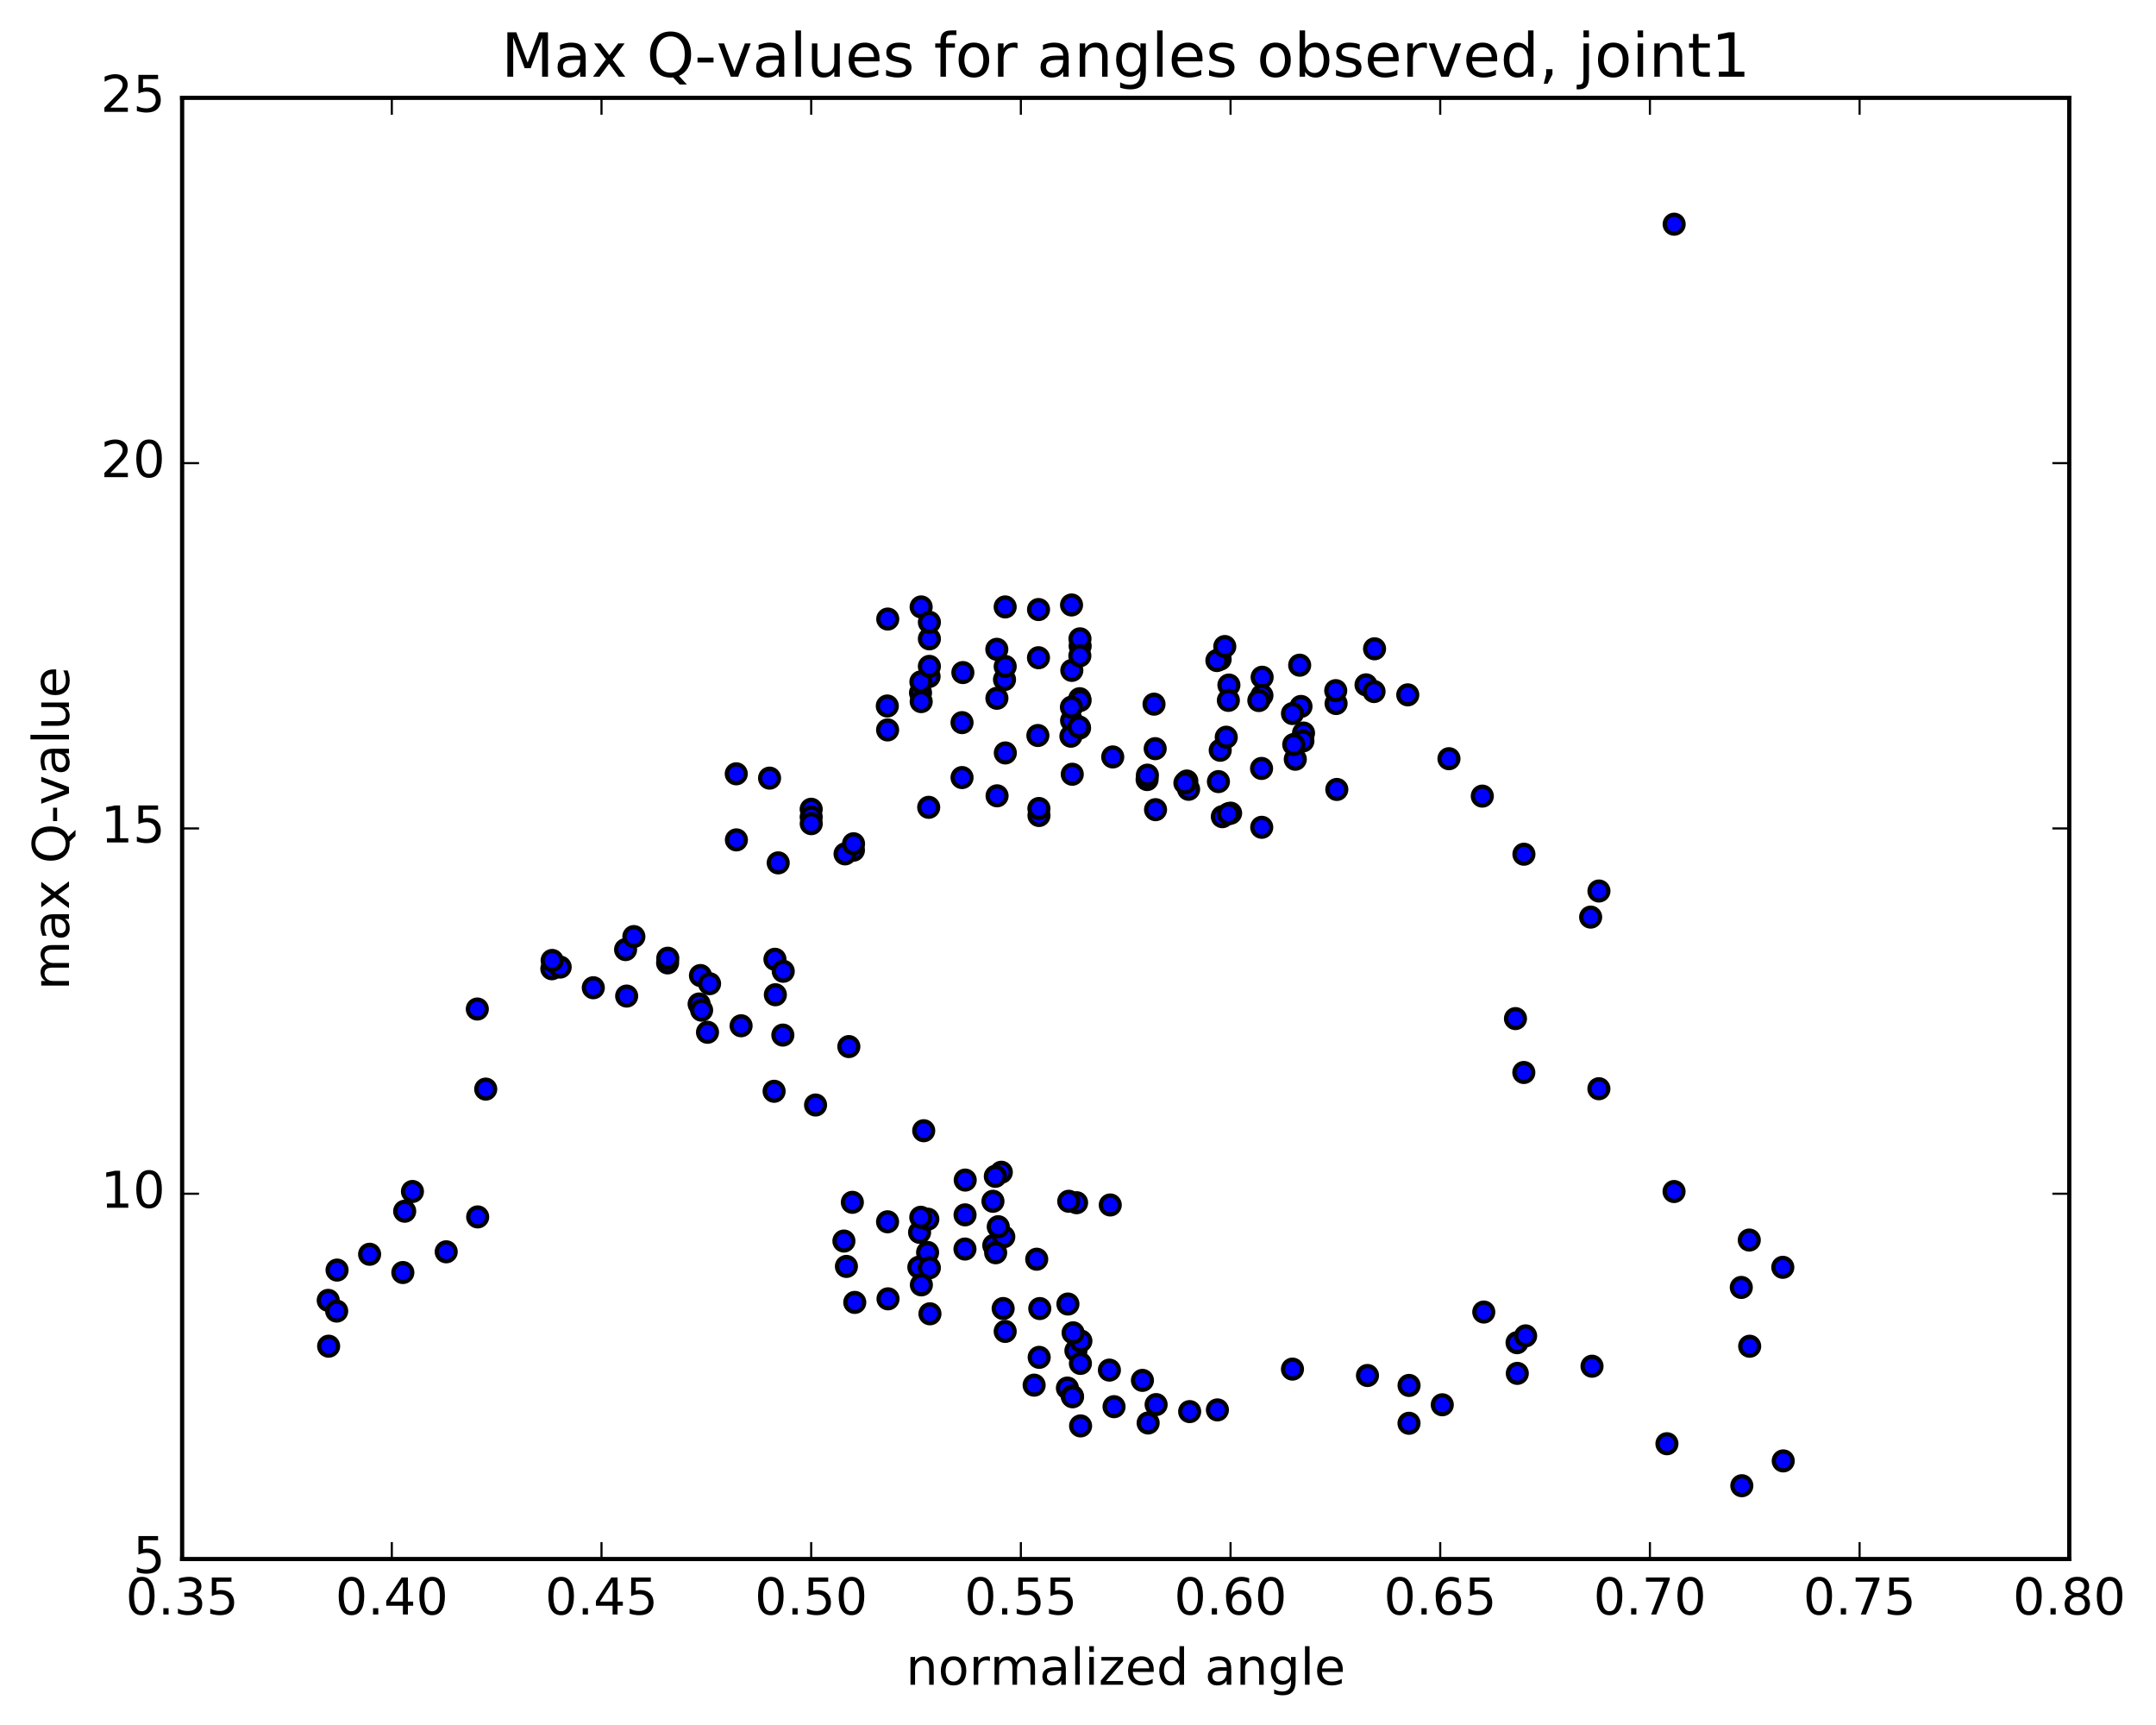 <?xml version="1.0" encoding="utf-8" standalone="no"?>
<!DOCTYPE svg PUBLIC "-//W3C//DTD SVG 1.1//EN"
  "http://www.w3.org/Graphics/SVG/1.1/DTD/svg11.dtd">
<!-- Created with matplotlib (http://matplotlib.org/) -->
<svg height="408pt" version="1.1" viewBox="0 0 510 408" width="510pt" xmlns="http://www.w3.org/2000/svg" xmlns:xlink="http://www.w3.org/1999/xlink">
 <defs>
  <style type="text/css">
*{stroke-linecap:butt;stroke-linejoin:round;stroke-miterlimit:100000;}
  </style>
 </defs>
 <g id="figure_1">
  <g id="patch_1">
   <path d="M 0 408.169 
L 510.043 408.169 
L 510.043 0 
L 0 0 
z
" style="fill:#ffffff;"/>
  </g>
  <g id="axes_1">
   <g id="patch_2">
    <path d="M 43.084 368.742 
L 489.484 368.742 
L 489.484 23.142 
L 43.084 23.142 
z
" style="fill:#ffffff;"/>
   </g>
   <g id="PathCollection_1">
    <defs>
     <path d="M 0 2.236 
C 0.593 2.236 1.162 2 1.581 1.581 
C 2 1.162 2.236 0.593 2.236 0 
C 2.236 -0.593 2 -1.162 1.581 -1.581 
C 1.162 -2 0.593 -2.236 0 -2.236 
C -0.593 -2.236 -1.162 -2 -1.581 -1.581 
C -2 -1.162 -2.236 -0.593 -2.236 0 
C -2.236 0.593 -2 1.162 -1.581 1.581 
C -1.162 2 -0.593 2.236 0 2.236 
z
" id="me1c84db8ce" style="stroke:#000000;"/>
    </defs>
    <g clip-path="url(#pab6e5da554)">
     <use style="fill:#0000ff;stroke:#000000;" x="396.021" xlink:href="#me1c84db8ce" y="53.029"/>
     <use style="fill:#0000ff;stroke:#000000;" x="191.886" xlink:href="#me1c84db8ce" y="191.406"/>
     <use style="fill:#0000ff;stroke:#000000;" x="191.888" xlink:href="#me1c84db8ce" y="193.239"/>
     <use style="fill:#0000ff;stroke:#000000;" x="191.899" xlink:href="#me1c84db8ce" y="194.814"/>
     <use style="fill:#0000ff;stroke:#000000;" x="182.041" xlink:href="#me1c84db8ce" y="184.043"/>
     <use style="fill:#0000ff;stroke:#000000;" x="174.16" xlink:href="#me1c84db8ce" y="183.022"/>
     <use style="fill:#0000ff;stroke:#000000;" x="174.195" xlink:href="#me1c84db8ce" y="198.653"/>
     <use style="fill:#0000ff;stroke:#000000;" x="184.085" xlink:href="#me1c84db8ce" y="204.086"/>
     <use style="fill:#0000ff;stroke:#000000;" x="201.878" xlink:href="#me1c84db8ce" y="201.091"/>
     <use style="fill:#0000ff;stroke:#000000;" x="199.896" xlink:href="#me1c84db8ce" y="201.962"/>
     <use style="fill:#0000ff;stroke:#000000;" x="201.902" xlink:href="#me1c84db8ce" y="199.567"/>
     <use style="fill:#0000ff;stroke:#000000;" x="219.684" xlink:href="#me1c84db8ce" y="190.948"/>
     <use style="fill:#0000ff;stroke:#000000;" x="227.571" xlink:href="#me1c84db8ce" y="183.91"/>
     <use style="fill:#0000ff;stroke:#000000;" x="227.569" xlink:href="#me1c84db8ce" y="170.916"/>
     <use style="fill:#0000ff;stroke:#000000;" x="217.746" xlink:href="#me1c84db8ce" y="163.865"/>
     <use style="fill:#0000ff;stroke:#000000;" x="209.889" xlink:href="#me1c84db8ce" y="166.984"/>
     <use style="fill:#0000ff;stroke:#000000;" x="219.771" xlink:href="#me1c84db8ce" y="160.01"/>
     <use style="fill:#0000ff;stroke:#000000;" x="217.838" xlink:href="#me1c84db8ce" y="161.271"/>
     <use style="fill:#0000ff;stroke:#000000;" x="209.963" xlink:href="#me1c84db8ce" y="172.643"/>
     <use style="fill:#0000ff;stroke:#000000;" x="219.845" xlink:href="#me1c84db8ce" y="157.613"/>
     <use style="fill:#0000ff;stroke:#000000;" x="227.766" xlink:href="#me1c84db8ce" y="159.075"/>
     <use style="fill:#0000ff;stroke:#000000;" x="217.908" xlink:href="#me1c84db8ce" y="165.942"/>
     <use style="fill:#0000ff;stroke:#000000;" x="219.845" xlink:href="#me1c84db8ce" y="151.096"/>
     <use style="fill:#0000ff;stroke:#000000;" x="217.896" xlink:href="#me1c84db8ce" y="143.551"/>
     <use style="fill:#0000ff;stroke:#000000;" x="209.997" xlink:href="#me1c84db8ce" y="146.419"/>
     <use style="fill:#0000ff;stroke:#000000;" x="219.849" xlink:href="#me1c84db8ce" y="147.185"/>
     <use style="fill:#0000ff;stroke:#000000;" x="237.616" xlink:href="#me1c84db8ce" y="160.734"/>
     <use style="fill:#0000ff;stroke:#000000;" x="255.402" xlink:href="#me1c84db8ce" y="165.258"/>
     <use style="fill:#0000ff;stroke:#000000;" x="253.484" xlink:href="#me1c84db8ce" y="170.444"/>
     <use style="fill:#0000ff;stroke:#000000;" x="255.491" xlink:href="#me1c84db8ce" y="165.681"/>
     <use style="fill:#0000ff;stroke:#000000;" x="273.258" xlink:href="#me1c84db8ce" y="177.075"/>
     <use style="fill:#0000ff;stroke:#000000;" x="281.163" xlink:href="#me1c84db8ce" y="186.684"/>
     <use style="fill:#0000ff;stroke:#000000;" x="271.345" xlink:href="#me1c84db8ce" y="184.382"/>
     <use style="fill:#0000ff;stroke:#000000;" x="273.342" xlink:href="#me1c84db8ce" y="191.505"/>
     <use style="fill:#0000ff;stroke:#000000;" x="291.099" xlink:href="#me1c84db8ce" y="192.325"/>
     <use style="fill:#0000ff;stroke:#000000;" x="289.144" xlink:href="#me1c84db8ce" y="193.161"/>
     <use style="fill:#0000ff;stroke:#000000;" x="271.418" xlink:href="#me1c84db8ce" y="183.341"/>
     <use style="fill:#0000ff;stroke:#000000;" x="253.644" xlink:href="#me1c84db8ce" y="183.127"/>
     <use style="fill:#0000ff;stroke:#000000;" x="245.769" xlink:href="#me1c84db8ce" y="192.883"/>
     <use style="fill:#0000ff;stroke:#000000;" x="245.755" xlink:href="#me1c84db8ce" y="191.225"/>
     <use style="fill:#0000ff;stroke:#000000;" x="235.856" xlink:href="#me1c84db8ce" y="188.229"/>
     <use style="fill:#0000ff;stroke:#000000;" x="237.808" xlink:href="#me1c84db8ce" y="178.088"/>
     <use style="fill:#0000ff;stroke:#000000;" x="235.815" xlink:href="#me1c84db8ce" y="165.159"/>
     <use style="fill:#0000ff;stroke:#000000;" x="237.777" xlink:href="#me1c84db8ce" y="157.631"/>
     <use style="fill:#0000ff;stroke:#000000;" x="235.795" xlink:href="#me1c84db8ce" y="153.575"/>
     <use style="fill:#0000ff;stroke:#000000;" x="237.772" xlink:href="#me1c84db8ce" y="143.55"/>
     <use style="fill:#0000ff;stroke:#000000;" x="245.665" xlink:href="#me1c84db8ce" y="144.17"/>
     <use style="fill:#0000ff;stroke:#000000;" x="245.653" xlink:href="#me1c84db8ce" y="155.567"/>
     <use style="fill:#0000ff;stroke:#000000;" x="255.509" xlink:href="#me1c84db8ce" y="152.799"/>
     <use style="fill:#0000ff;stroke:#000000;" x="253.536" xlink:href="#me1c84db8ce" y="158.562"/>
     <use style="fill:#0000ff;stroke:#000000;" x="255.467" xlink:href="#me1c84db8ce" y="151.095"/>
     <use style="fill:#0000ff;stroke:#000000;" x="253.472" xlink:href="#me1c84db8ce" y="143.086"/>
     <use style="fill:#0000ff;stroke:#000000;" x="255.438" xlink:href="#me1c84db8ce" y="155.108"/>
     <use style="fill:#0000ff;stroke:#000000;" x="253.447" xlink:href="#me1c84db8ce" y="167.264"/>
     <use style="fill:#0000ff;stroke:#000000;" x="245.508" xlink:href="#me1c84db8ce" y="173.961"/>
     <use style="fill:#0000ff;stroke:#000000;" x="255.369" xlink:href="#me1c84db8ce" y="172.191"/>
     <use style="fill:#0000ff;stroke:#000000;" x="263.216" xlink:href="#me1c84db8ce" y="179.033"/>
     <use style="fill:#0000ff;stroke:#000000;" x="253.319" xlink:href="#me1c84db8ce" y="174.13"/>
     <use style="fill:#0000ff;stroke:#000000;" x="255.256" xlink:href="#me1c84db8ce" y="171.935"/>
     <use style="fill:#0000ff;stroke:#000000;" x="272.983" xlink:href="#me1c84db8ce" y="166.551"/>
     <use style="fill:#0000ff;stroke:#000000;" x="290.698" xlink:href="#me1c84db8ce" y="162.03"/>
     <use style="fill:#0000ff;stroke:#000000;" x="298.56" xlink:href="#me1c84db8ce" y="160.178"/>
     <use style="fill:#0000ff;stroke:#000000;" x="298.509" xlink:href="#me1c84db8ce" y="164.494"/>
     <use style="fill:#0000ff;stroke:#000000;" x="288.625" xlink:href="#me1c84db8ce" y="155.916"/>
     <use style="fill:#0000ff;stroke:#000000;" x="290.57" xlink:href="#me1c84db8ce" y="165.653"/>
     <use style="fill:#0000ff;stroke:#000000;" x="308.348" xlink:href="#me1c84db8ce" y="173.383"/>
     <use style="fill:#0000ff;stroke:#000000;" x="316.223" xlink:href="#me1c84db8ce" y="186.723"/>
     <use style="fill:#0000ff;stroke:#000000;" x="306.399" xlink:href="#me1c84db8ce" y="179.575"/>
     <use style="fill:#0000ff;stroke:#000000;" x="288.643" xlink:href="#me1c84db8ce" y="177.453"/>
     <use style="fill:#0000ff;stroke:#000000;" x="280.74" xlink:href="#me1c84db8ce" y="184.731"/>
     <use style="fill:#0000ff;stroke:#000000;" x="290.579" xlink:href="#me1c84db8ce" y="192.481"/>
     <use style="fill:#0000ff;stroke:#000000;" x="298.465" xlink:href="#me1c84db8ce" y="195.673"/>
     <use style="fill:#0000ff;stroke:#000000;" x="298.421" xlink:href="#me1c84db8ce" y="181.752"/>
     <use style="fill:#0000ff;stroke:#000000;" x="308.199" xlink:href="#me1c84db8ce" y="175.254"/>
     <use style="fill:#0000ff;stroke:#000000;" x="316.047" xlink:href="#me1c84db8ce" y="166.398"/>
     <use style="fill:#0000ff;stroke:#000000;" x="315.967" xlink:href="#me1c84db8ce" y="163.352"/>
     <use style="fill:#0000ff;stroke:#000000;" x="306.037" xlink:href="#me1c84db8ce" y="176.093"/>
     <use style="fill:#0000ff;stroke:#000000;" x="288.22" xlink:href="#me1c84db8ce" y="184.863"/>
     <use style="fill:#0000ff;stroke:#000000;" x="280.284" xlink:href="#me1c84db8ce" y="185.187"/>
     <use style="fill:#0000ff;stroke:#000000;" x="290.069" xlink:href="#me1c84db8ce" y="174.365"/>
     <use style="fill:#0000ff;stroke:#000000;" x="307.751" xlink:href="#me1c84db8ce" y="167.088"/>
     <use style="fill:#0000ff;stroke:#000000;" x="305.737" xlink:href="#me1c84db8ce" y="168.769"/>
     <use style="fill:#0000ff;stroke:#000000;" x="297.777" xlink:href="#me1c84db8ce" y="165.693"/>
     <use style="fill:#0000ff;stroke:#000000;" x="287.854" xlink:href="#me1c84db8ce" y="156.231"/>
     <use style="fill:#0000ff;stroke:#000000;" x="289.724" xlink:href="#me1c84db8ce" y="152.917"/>
     <use style="fill:#0000ff;stroke:#000000;" x="307.436" xlink:href="#me1c84db8ce" y="157.33"/>
     <use style="fill:#0000ff;stroke:#000000;" x="325.149" xlink:href="#me1c84db8ce" y="153.453"/>
     <use style="fill:#0000ff;stroke:#000000;" x="333.008" xlink:href="#me1c84db8ce" y="164.347"/>
     <use style="fill:#0000ff;stroke:#000000;" x="323.133" xlink:href="#me1c84db8ce" y="161.98"/>
     <use style="fill:#0000ff;stroke:#000000;" x="325.03" xlink:href="#me1c84db8ce" y="163.564"/>
     <use style="fill:#0000ff;stroke:#000000;" x="342.75" xlink:href="#me1c84db8ce" y="179.45"/>
     <use style="fill:#0000ff;stroke:#000000;" x="350.636" xlink:href="#me1c84db8ce" y="188.299"/>
     <use style="fill:#0000ff;stroke:#000000;" x="360.481" xlink:href="#me1c84db8ce" y="202.043"/>
     <use style="fill:#0000ff;stroke:#000000;" x="378.23" xlink:href="#me1c84db8ce" y="210.741"/>
     <use style="fill:#0000ff;stroke:#000000;" x="376.266" xlink:href="#me1c84db8ce" y="216.918"/>
     <use style="fill:#0000ff;stroke:#000000;" x="358.483" xlink:href="#me1c84db8ce" y="240.92"/>
     <use style="fill:#0000ff;stroke:#000000;" x="360.458" xlink:href="#me1c84db8ce" y="253.666"/>
     <use style="fill:#0000ff;stroke:#000000;" x="378.218" xlink:href="#me1c84db8ce" y="257.506"/>
     <use style="fill:#0000ff;stroke:#000000;" x="395.995" xlink:href="#me1c84db8ce" y="281.822"/>
     <use style="fill:#0000ff;stroke:#000000;" x="413.79" xlink:href="#me1c84db8ce" y="293.299"/>
     <use style="fill:#0000ff;stroke:#000000;" x="421.72" xlink:href="#me1c84db8ce" y="299.747"/>
     <use style="fill:#0000ff;stroke:#000000;" x="411.901" xlink:href="#me1c84db8ce" y="304.504"/>
     <use style="fill:#0000ff;stroke:#000000;" x="413.884" xlink:href="#me1c84db8ce" y="318.415"/>
     <use style="fill:#0000ff;stroke:#000000;" x="421.821" xlink:href="#me1c84db8ce" y="345.536"/>
     <use style="fill:#0000ff;stroke:#000000;" x="412.028" xlink:href="#me1c84db8ce" y="351.404"/>
     <use style="fill:#0000ff;stroke:#000000;" x="394.313" xlink:href="#me1c84db8ce" y="341.473"/>
     <use style="fill:#0000ff;stroke:#000000;" x="376.592" xlink:href="#me1c84db8ce" y="323.14"/>
     <use style="fill:#0000ff;stroke:#000000;" x="358.856" xlink:href="#me1c84db8ce" y="317.572"/>
     <use style="fill:#0000ff;stroke:#000000;" x="350.985" xlink:href="#me1c84db8ce" y="310.328"/>
     <use style="fill:#0000ff;stroke:#000000;" x="360.884" xlink:href="#me1c84db8ce" y="315.961"/>
     <use style="fill:#0000ff;stroke:#000000;" x="358.915" xlink:href="#me1c84db8ce" y="324.833"/>
     <use style="fill:#0000ff;stroke:#000000;" x="341.17" xlink:href="#me1c84db8ce" y="332.26"/>
     <use style="fill:#0000ff;stroke:#000000;" x="333.3" xlink:href="#me1c84db8ce" y="336.636"/>
     <use style="fill:#0000ff;stroke:#000000;" x="333.31" xlink:href="#me1c84db8ce" y="327.685"/>
     <use style="fill:#0000ff;stroke:#000000;" x="323.474" xlink:href="#me1c84db8ce" y="325.334"/>
     <use style="fill:#0000ff;stroke:#000000;" x="305.732" xlink:href="#me1c84db8ce" y="323.824"/>
     <use style="fill:#0000ff;stroke:#000000;" x="287.979" xlink:href="#me1c84db8ce" y="333.473"/>
     <use style="fill:#0000ff;stroke:#000000;" x="270.24" xlink:href="#me1c84db8ce" y="326.488"/>
     <use style="fill:#0000ff;stroke:#000000;" x="252.497" xlink:href="#me1c84db8ce" y="328.305"/>
     <use style="fill:#0000ff;stroke:#000000;" x="244.626" xlink:href="#me1c84db8ce" y="327.619"/>
     <use style="fill:#0000ff;stroke:#000000;" x="254.507" xlink:href="#me1c84db8ce" y="319.467"/>
     <use style="fill:#0000ff;stroke:#000000;" x="262.427" xlink:href="#me1c84db8ce" y="324.059"/>
     <use style="fill:#0000ff;stroke:#000000;" x="252.616" xlink:href="#me1c84db8ce" y="308.43"/>
     <use style="fill:#0000ff;stroke:#000000;" x="234.882" xlink:href="#me1c84db8ce" y="284.131"/>
     <use style="fill:#0000ff;stroke:#000000;" x="236.861" xlink:href="#me1c84db8ce" y="277.259"/>
     <use style="fill:#0000ff;stroke:#000000;" x="254.667" xlink:href="#me1c84db8ce" y="284.467"/>
     <use style="fill:#0000ff;stroke:#000000;" x="262.63" xlink:href="#me1c84db8ce" y="285"/>
     <use style="fill:#0000ff;stroke:#000000;" x="252.81" xlink:href="#me1c84db8ce" y="284.124"/>
     <use style="fill:#0000ff;stroke:#000000;" x="235.08" xlink:href="#me1c84db8ce" y="294.548"/>
     <use style="fill:#0000ff;stroke:#000000;" x="217.354" xlink:href="#me1c84db8ce" y="299.726"/>
     <use style="fill:#0000ff;stroke:#000000;" x="199.626" xlink:href="#me1c84db8ce" y="293.536"/>
     <use style="fill:#0000ff;stroke:#000000;" x="201.624" xlink:href="#me1c84db8ce" y="284.374"/>
     <use style="fill:#0000ff;stroke:#000000;" x="219.422" xlink:href="#me1c84db8ce" y="296.233"/>
     <use style="fill:#0000ff;stroke:#000000;" x="217.527" xlink:href="#me1c84db8ce" y="291.479"/>
     <use style="fill:#0000ff;stroke:#000000;" x="219.479" xlink:href="#me1c84db8ce" y="288.362"/>
     <use style="fill:#0000ff;stroke:#000000;" x="237.294" xlink:href="#me1c84db8ce" y="309.495"/>
     <use style="fill:#0000ff;stroke:#000000;" x="245.236" xlink:href="#me1c84db8ce" y="297.831"/>
     <use style="fill:#0000ff;stroke:#000000;" x="235.441" xlink:href="#me1c84db8ce" y="278.225"/>
     <use style="fill:#0000ff;stroke:#000000;" x="237.446" xlink:href="#me1c84db8ce" y="292.526"/>
     <use style="fill:#0000ff;stroke:#000000;" x="235.521" xlink:href="#me1c84db8ce" y="296.301"/>
     <use style="fill:#0000ff;stroke:#000000;" x="217.81" xlink:href="#me1c84db8ce" y="287.911"/>
     <use style="fill:#0000ff;stroke:#000000;" x="209.952" xlink:href="#me1c84db8ce" y="288.98"/>
     <use style="fill:#0000ff;stroke:#000000;" x="219.84" xlink:href="#me1c84db8ce" y="299.863"/>
     <use style="fill:#0000ff;stroke:#000000;" x="217.949" xlink:href="#me1c84db8ce" y="303.898"/>
     <use style="fill:#0000ff;stroke:#000000;" x="210.06" xlink:href="#me1c84db8ce" y="307.202"/>
     <use style="fill:#0000ff;stroke:#000000;" x="200.219" xlink:href="#me1c84db8ce" y="299.535"/>
     <use style="fill:#0000ff;stroke:#000000;" x="202.193" xlink:href="#me1c84db8ce" y="308.047"/>
     <use style="fill:#0000ff;stroke:#000000;" x="219.979" xlink:href="#me1c84db8ce" y="310.743"/>
     <use style="fill:#0000ff;stroke:#000000;" x="237.776" xlink:href="#me1c84db8ce" y="314.908"/>
     <use style="fill:#0000ff;stroke:#000000;" x="255.569" xlink:href="#me1c84db8ce" y="322.476"/>
     <use style="fill:#0000ff;stroke:#000000;" x="253.634" xlink:href="#me1c84db8ce" y="330.189"/>
     <use style="fill:#0000ff;stroke:#000000;" x="255.612" xlink:href="#me1c84db8ce" y="337.258"/>
     <use style="fill:#0000ff;stroke:#000000;" x="263.527" xlink:href="#me1c84db8ce" y="332.709"/>
     <use style="fill:#0000ff;stroke:#000000;" x="253.714" xlink:href="#me1c84db8ce" y="330.368"/>
     <use style="fill:#0000ff;stroke:#000000;" x="245.819" xlink:href="#me1c84db8ce" y="321.039"/>
     <use style="fill:#0000ff;stroke:#000000;" x="255.681" xlink:href="#me1c84db8ce" y="317.181"/>
     <use style="fill:#0000ff;stroke:#000000;" x="273.478" xlink:href="#me1c84db8ce" y="332.215"/>
     <use style="fill:#0000ff;stroke:#000000;" x="281.413" xlink:href="#me1c84db8ce" y="333.872"/>
     <use style="fill:#0000ff;stroke:#000000;" x="271.591" xlink:href="#me1c84db8ce" y="336.565"/>
     <use style="fill:#0000ff;stroke:#000000;" x="253.839" xlink:href="#me1c84db8ce" y="315.244"/>
     <use style="fill:#0000ff;stroke:#000000;" x="245.958" xlink:href="#me1c84db8ce" y="309.503"/>
     <use style="fill:#0000ff;stroke:#000000;" x="236.136" xlink:href="#me1c84db8ce" y="290.146"/>
     <use style="fill:#0000ff;stroke:#000000;" x="228.262" xlink:href="#me1c84db8ce" y="295.425"/>
     <use style="fill:#0000ff;stroke:#000000;" x="228.281" xlink:href="#me1c84db8ce" y="287.339"/>
     <use style="fill:#0000ff;stroke:#000000;" x="228.319" xlink:href="#me1c84db8ce" y="279.113"/>
     <use style="fill:#0000ff;stroke:#000000;" x="218.502" xlink:href="#me1c84db8ce" y="267.441"/>
     <use style="fill:#0000ff;stroke:#000000;" x="200.793" xlink:href="#me1c84db8ce" y="247.539"/>
     <use style="fill:#0000ff;stroke:#000000;" x="192.92" xlink:href="#me1c84db8ce" y="261.359"/>
     <use style="fill:#0000ff;stroke:#000000;" x="183.115" xlink:href="#me1c84db8ce" y="258.11"/>
     <use style="fill:#0000ff;stroke:#000000;" x="165.378" xlink:href="#me1c84db8ce" y="237.467"/>
     <use style="fill:#0000ff;stroke:#000000;" x="167.358" xlink:href="#me1c84db8ce" y="244.157"/>
     <use style="fill:#0000ff;stroke:#000000;" x="175.306" xlink:href="#me1c84db8ce" y="242.616"/>
     <use style="fill:#0000ff;stroke:#000000;" x="185.182" xlink:href="#me1c84db8ce" y="244.818"/>
     <use style="fill:#0000ff;stroke:#000000;" x="183.312" xlink:href="#me1c84db8ce" y="226.892"/>
     <use style="fill:#0000ff;stroke:#000000;" x="185.275" xlink:href="#me1c84db8ce" y="229.725"/>
     <use style="fill:#0000ff;stroke:#000000;" x="183.408" xlink:href="#me1c84db8ce" y="235.28"/>
     <use style="fill:#0000ff;stroke:#000000;" x="165.692" xlink:href="#me1c84db8ce" y="230.734"/>
     <use style="fill:#0000ff;stroke:#000000;" x="147.981" xlink:href="#me1c84db8ce" y="224.6"/>
     <use style="fill:#0000ff;stroke:#000000;" x="149.942" xlink:href="#me1c84db8ce" y="221.522"/>
     <use style="fill:#0000ff;stroke:#000000;" x="157.922" xlink:href="#me1c84db8ce" y="227.746"/>
     <use style="fill:#0000ff;stroke:#000000;" x="157.965" xlink:href="#me1c84db8ce" y="226.641"/>
     <use style="fill:#0000ff;stroke:#000000;" x="167.847" xlink:href="#me1c84db8ce" y="232.662"/>
     <use style="fill:#0000ff;stroke:#000000;" x="165.965" xlink:href="#me1c84db8ce" y="238.93"/>
     <use style="fill:#0000ff;stroke:#000000;" x="148.234" xlink:href="#me1c84db8ce" y="235.592"/>
     <use style="fill:#0000ff;stroke:#000000;" x="140.344" xlink:href="#me1c84db8ce" y="233.62"/>
     <use style="fill:#0000ff;stroke:#000000;" x="130.541" xlink:href="#me1c84db8ce" y="229.131"/>
     <use style="fill:#0000ff;stroke:#000000;" x="132.506" xlink:href="#me1c84db8ce" y="228.732"/>
     <use style="fill:#0000ff;stroke:#000000;" x="130.61" xlink:href="#me1c84db8ce" y="227.164"/>
     <use style="fill:#0000ff;stroke:#000000;" x="112.908" xlink:href="#me1c84db8ce" y="238.657"/>
     <use style="fill:#0000ff;stroke:#000000;" x="114.896" xlink:href="#me1c84db8ce" y="257.598"/>
     <use style="fill:#0000ff;stroke:#000000;" x="112.994" xlink:href="#me1c84db8ce" y="287.828"/>
     <use style="fill:#0000ff;stroke:#000000;" x="95.293" xlink:href="#me1c84db8ce" y="300.979"/>
     <use style="fill:#0000ff;stroke:#000000;" x="87.433" xlink:href="#me1c84db8ce" y="296.658"/>
     <use style="fill:#0000ff;stroke:#000000;" x="77.643" xlink:href="#me1c84db8ce" y="307.566"/>
     <use style="fill:#0000ff;stroke:#000000;" x="79.642" xlink:href="#me1c84db8ce" y="310.1"/>
     <use style="fill:#0000ff;stroke:#000000;" x="77.738" xlink:href="#me1c84db8ce" y="318.404"/>
     <use style="fill:#0000ff;stroke:#000000;" x="79.731" xlink:href="#me1c84db8ce" y="300.401"/>
     <use style="fill:#0000ff;stroke:#000000;" x="97.565" xlink:href="#me1c84db8ce" y="281.812"/>
     <use style="fill:#0000ff;stroke:#000000;" x="105.55" xlink:href="#me1c84db8ce" y="296.079"/>
     <use style="fill:#0000ff;stroke:#000000;" x="95.728" xlink:href="#me1c84db8ce" y="286.479"/>
    </g>
   </g>
   <g id="patch_3">
    <path d="M 489.484 368.742 
L 489.484 23.142 
" style="fill:none;stroke:#000000;stroke-linecap:square;stroke-linejoin:miter;"/>
   </g>
   <g id="patch_4">
    <path d="M 43.084 368.742 
L 43.084 23.142 
" style="fill:none;stroke:#000000;stroke-linecap:square;stroke-linejoin:miter;"/>
   </g>
   <g id="patch_5">
    <path d="M 43.084 368.742 
L 489.484 368.742 
" style="fill:none;stroke:#000000;stroke-linecap:square;stroke-linejoin:miter;"/>
   </g>
   <g id="patch_6">
    <path d="M 43.084 23.142 
L 489.484 23.142 
" style="fill:none;stroke:#000000;stroke-linecap:square;stroke-linejoin:miter;"/>
   </g>
   <g id="matplotlib.axis_1">
    <g id="xtick_1">
     <g id="line2d_1">
      <defs>
       <path d="M 0 0 
L 0 -4 
" id="m3c815d2ffa" style="stroke:#000000;stroke-width:0.5;"/>
      </defs>
      <g>
       <use style="stroke:#000000;stroke-width:0.5;" x="43.084" xlink:href="#m3c815d2ffa" y="368.742"/>
      </g>
     </g>
     <g id="line2d_2">
      <defs>
       <path d="M 0 0 
L 0 4 
" id="m703b64a54d" style="stroke:#000000;stroke-width:0.5;"/>
      </defs>
      <g>
       <use style="stroke:#000000;stroke-width:0.5;" x="43.084" xlink:href="#m703b64a54d" y="23.142"/>
      </g>
     </g>
     <g id="text_1">
      <!-- 0.35 -->
      <defs>
       <path d="M 10.797 72.906 
L 49.516 72.906 
L 49.516 64.594 
L 19.828 64.594 
L 19.828 46.734 
Q 21.969 47.469 24.109 47.828 
Q 26.266 48.188 28.422 48.188 
Q 40.625 48.188 47.75 41.5 
Q 54.891 34.812 54.891 23.391 
Q 54.891 11.625 47.562 5.094 
Q 40.234 -1.422 26.906 -1.422 
Q 22.312 -1.422 17.547 -0.641 
Q 12.797 0.141 7.719 1.703 
L 7.719 11.625 
Q 12.109 9.234 16.797 8.062 
Q 21.484 6.891 26.703 6.891 
Q 35.156 6.891 40.078 11.328 
Q 45.016 15.766 45.016 23.391 
Q 45.016 31 40.078 35.438 
Q 35.156 39.891 26.703 39.891 
Q 22.75 39.891 18.812 39.016 
Q 14.891 38.141 10.797 36.281 
z
" id="BitstreamVeraSans-Roman-35"/>
       <path d="M 10.688 12.406 
L 21 12.406 
L 21 0 
L 10.688 0 
z
" id="BitstreamVeraSans-Roman-2e"/>
       <path d="M 31.781 66.406 
Q 24.172 66.406 20.328 58.906 
Q 16.5 51.422 16.5 36.375 
Q 16.5 21.391 20.328 13.891 
Q 24.172 6.391 31.781 6.391 
Q 39.453 6.391 43.281 13.891 
Q 47.125 21.391 47.125 36.375 
Q 47.125 51.422 43.281 58.906 
Q 39.453 66.406 31.781 66.406 
M 31.781 74.219 
Q 44.047 74.219 50.516 64.516 
Q 56.984 54.828 56.984 36.375 
Q 56.984 17.969 50.516 8.266 
Q 44.047 -1.422 31.781 -1.422 
Q 19.531 -1.422 13.062 8.266 
Q 6.594 17.969 6.594 36.375 
Q 6.594 54.828 13.062 64.516 
Q 19.531 74.219 31.781 74.219 
" id="BitstreamVeraSans-Roman-30"/>
       <path d="M 40.578 39.312 
Q 47.656 37.797 51.625 33 
Q 55.609 28.219 55.609 21.188 
Q 55.609 10.406 48.188 4.484 
Q 40.766 -1.422 27.094 -1.422 
Q 22.516 -1.422 17.656 -0.516 
Q 12.797 0.391 7.625 2.203 
L 7.625 11.719 
Q 11.719 9.328 16.594 8.109 
Q 21.484 6.891 26.812 6.891 
Q 36.078 6.891 40.938 10.547 
Q 45.797 14.203 45.797 21.188 
Q 45.797 27.641 41.281 31.266 
Q 36.766 34.906 28.719 34.906 
L 20.219 34.906 
L 20.219 43.016 
L 29.109 43.016 
Q 36.375 43.016 40.234 45.922 
Q 44.094 48.828 44.094 54.297 
Q 44.094 59.906 40.109 62.906 
Q 36.141 65.922 28.719 65.922 
Q 24.656 65.922 20.016 65.031 
Q 15.375 64.156 9.812 62.312 
L 9.812 71.094 
Q 15.438 72.656 20.344 73.438 
Q 25.25 74.219 29.594 74.219 
Q 40.828 74.219 47.359 69.109 
Q 53.906 64.016 53.906 55.328 
Q 53.906 49.266 50.438 45.094 
Q 46.969 40.922 40.578 39.312 
" id="BitstreamVeraSans-Roman-33"/>
      </defs>
      <g transform="translate(29.724 381.86)scale(0.12 -0.12)">
       <use xlink:href="#BitstreamVeraSans-Roman-30"/>
       <use x="63.623" xlink:href="#BitstreamVeraSans-Roman-2e"/>
       <use x="95.41" xlink:href="#BitstreamVeraSans-Roman-33"/>
       <use x="159.033" xlink:href="#BitstreamVeraSans-Roman-35"/>
      </g>
     </g>
    </g>
    <g id="xtick_2">
     <g id="line2d_3">
      <g>
       <use style="stroke:#000000;stroke-width:0.5;" x="92.684" xlink:href="#m3c815d2ffa" y="368.742"/>
      </g>
     </g>
     <g id="line2d_4">
      <g>
       <use style="stroke:#000000;stroke-width:0.5;" x="92.684" xlink:href="#m703b64a54d" y="23.142"/>
      </g>
     </g>
     <g id="text_2">
      <!-- 0.40 -->
      <defs>
       <path d="M 37.797 64.312 
L 12.891 25.391 
L 37.797 25.391 
z
M 35.203 72.906 
L 47.609 72.906 
L 47.609 25.391 
L 58.016 25.391 
L 58.016 17.188 
L 47.609 17.188 
L 47.609 0 
L 37.797 0 
L 37.797 17.188 
L 4.891 17.188 
L 4.891 26.703 
z
" id="BitstreamVeraSans-Roman-34"/>
      </defs>
      <g transform="translate(79.324 381.86)scale(0.12 -0.12)">
       <use xlink:href="#BitstreamVeraSans-Roman-30"/>
       <use x="63.623" xlink:href="#BitstreamVeraSans-Roman-2e"/>
       <use x="95.41" xlink:href="#BitstreamVeraSans-Roman-34"/>
       <use x="159.033" xlink:href="#BitstreamVeraSans-Roman-30"/>
      </g>
     </g>
    </g>
    <g id="xtick_3">
     <g id="line2d_5">
      <g>
       <use style="stroke:#000000;stroke-width:0.5;" x="142.284" xlink:href="#m3c815d2ffa" y="368.742"/>
      </g>
     </g>
     <g id="line2d_6">
      <g>
       <use style="stroke:#000000;stroke-width:0.5;" x="142.284" xlink:href="#m703b64a54d" y="23.142"/>
      </g>
     </g>
     <g id="text_3">
      <!-- 0.45 -->
      <g transform="translate(128.924 381.86)scale(0.12 -0.12)">
       <use xlink:href="#BitstreamVeraSans-Roman-30"/>
       <use x="63.623" xlink:href="#BitstreamVeraSans-Roman-2e"/>
       <use x="95.41" xlink:href="#BitstreamVeraSans-Roman-34"/>
       <use x="159.033" xlink:href="#BitstreamVeraSans-Roman-35"/>
      </g>
     </g>
    </g>
    <g id="xtick_4">
     <g id="line2d_7">
      <g>
       <use style="stroke:#000000;stroke-width:0.5;" x="191.884" xlink:href="#m3c815d2ffa" y="368.742"/>
      </g>
     </g>
     <g id="line2d_8">
      <g>
       <use style="stroke:#000000;stroke-width:0.5;" x="191.884" xlink:href="#m703b64a54d" y="23.142"/>
      </g>
     </g>
     <g id="text_4">
      <!-- 0.50 -->
      <g transform="translate(178.524 381.86)scale(0.12 -0.12)">
       <use xlink:href="#BitstreamVeraSans-Roman-30"/>
       <use x="63.623" xlink:href="#BitstreamVeraSans-Roman-2e"/>
       <use x="95.41" xlink:href="#BitstreamVeraSans-Roman-35"/>
       <use x="159.033" xlink:href="#BitstreamVeraSans-Roman-30"/>
      </g>
     </g>
    </g>
    <g id="xtick_5">
     <g id="line2d_9">
      <g>
       <use style="stroke:#000000;stroke-width:0.5;" x="241.484" xlink:href="#m3c815d2ffa" y="368.742"/>
      </g>
     </g>
     <g id="line2d_10">
      <g>
       <use style="stroke:#000000;stroke-width:0.5;" x="241.484" xlink:href="#m703b64a54d" y="23.142"/>
      </g>
     </g>
     <g id="text_5">
      <!-- 0.55 -->
      <g transform="translate(228.124 381.86)scale(0.12 -0.12)">
       <use xlink:href="#BitstreamVeraSans-Roman-30"/>
       <use x="63.623" xlink:href="#BitstreamVeraSans-Roman-2e"/>
       <use x="95.41" xlink:href="#BitstreamVeraSans-Roman-35"/>
       <use x="159.033" xlink:href="#BitstreamVeraSans-Roman-35"/>
      </g>
     </g>
    </g>
    <g id="xtick_6">
     <g id="line2d_11">
      <g>
       <use style="stroke:#000000;stroke-width:0.5;" x="291.084" xlink:href="#m3c815d2ffa" y="368.742"/>
      </g>
     </g>
     <g id="line2d_12">
      <g>
       <use style="stroke:#000000;stroke-width:0.5;" x="291.084" xlink:href="#m703b64a54d" y="23.142"/>
      </g>
     </g>
     <g id="text_6">
      <!-- 0.60 -->
      <defs>
       <path d="M 33.016 40.375 
Q 26.375 40.375 22.484 35.828 
Q 18.609 31.297 18.609 23.391 
Q 18.609 15.531 22.484 10.953 
Q 26.375 6.391 33.016 6.391 
Q 39.656 6.391 43.531 10.953 
Q 47.406 15.531 47.406 23.391 
Q 47.406 31.297 43.531 35.828 
Q 39.656 40.375 33.016 40.375 
M 52.594 71.297 
L 52.594 62.312 
Q 48.875 64.062 45.094 64.984 
Q 41.312 65.922 37.594 65.922 
Q 27.828 65.922 22.672 59.328 
Q 17.531 52.734 16.797 39.406 
Q 19.672 43.656 24.016 45.922 
Q 28.375 48.188 33.594 48.188 
Q 44.578 48.188 50.953 41.516 
Q 57.328 34.859 57.328 23.391 
Q 57.328 12.156 50.688 5.359 
Q 44.047 -1.422 33.016 -1.422 
Q 20.359 -1.422 13.672 8.266 
Q 6.984 17.969 6.984 36.375 
Q 6.984 53.656 15.188 63.938 
Q 23.391 74.219 37.203 74.219 
Q 40.922 74.219 44.703 73.484 
Q 48.484 72.75 52.594 71.297 
" id="BitstreamVeraSans-Roman-36"/>
      </defs>
      <g transform="translate(277.724 381.86)scale(0.12 -0.12)">
       <use xlink:href="#BitstreamVeraSans-Roman-30"/>
       <use x="63.623" xlink:href="#BitstreamVeraSans-Roman-2e"/>
       <use x="95.41" xlink:href="#BitstreamVeraSans-Roman-36"/>
       <use x="159.033" xlink:href="#BitstreamVeraSans-Roman-30"/>
      </g>
     </g>
    </g>
    <g id="xtick_7">
     <g id="line2d_13">
      <g>
       <use style="stroke:#000000;stroke-width:0.5;" x="340.684" xlink:href="#m3c815d2ffa" y="368.742"/>
      </g>
     </g>
     <g id="line2d_14">
      <g>
       <use style="stroke:#000000;stroke-width:0.5;" x="340.684" xlink:href="#m703b64a54d" y="23.142"/>
      </g>
     </g>
     <g id="text_7">
      <!-- 0.65 -->
      <g transform="translate(327.324 381.86)scale(0.12 -0.12)">
       <use xlink:href="#BitstreamVeraSans-Roman-30"/>
       <use x="63.623" xlink:href="#BitstreamVeraSans-Roman-2e"/>
       <use x="95.41" xlink:href="#BitstreamVeraSans-Roman-36"/>
       <use x="159.033" xlink:href="#BitstreamVeraSans-Roman-35"/>
      </g>
     </g>
    </g>
    <g id="xtick_8">
     <g id="line2d_15">
      <g>
       <use style="stroke:#000000;stroke-width:0.5;" x="390.284" xlink:href="#m3c815d2ffa" y="368.742"/>
      </g>
     </g>
     <g id="line2d_16">
      <g>
       <use style="stroke:#000000;stroke-width:0.5;" x="390.284" xlink:href="#m703b64a54d" y="23.142"/>
      </g>
     </g>
     <g id="text_8">
      <!-- 0.70 -->
      <defs>
       <path d="M 8.203 72.906 
L 55.078 72.906 
L 55.078 68.703 
L 28.609 0 
L 18.312 0 
L 43.219 64.594 
L 8.203 64.594 
z
" id="BitstreamVeraSans-Roman-37"/>
      </defs>
      <g transform="translate(376.924 381.86)scale(0.12 -0.12)">
       <use xlink:href="#BitstreamVeraSans-Roman-30"/>
       <use x="63.623" xlink:href="#BitstreamVeraSans-Roman-2e"/>
       <use x="95.41" xlink:href="#BitstreamVeraSans-Roman-37"/>
       <use x="159.033" xlink:href="#BitstreamVeraSans-Roman-30"/>
      </g>
     </g>
    </g>
    <g id="xtick_9">
     <g id="line2d_17">
      <g>
       <use style="stroke:#000000;stroke-width:0.5;" x="439.884" xlink:href="#m3c815d2ffa" y="368.742"/>
      </g>
     </g>
     <g id="line2d_18">
      <g>
       <use style="stroke:#000000;stroke-width:0.5;" x="439.884" xlink:href="#m703b64a54d" y="23.142"/>
      </g>
     </g>
     <g id="text_9">
      <!-- 0.75 -->
      <g transform="translate(426.524 381.86)scale(0.12 -0.12)">
       <use xlink:href="#BitstreamVeraSans-Roman-30"/>
       <use x="63.623" xlink:href="#BitstreamVeraSans-Roman-2e"/>
       <use x="95.41" xlink:href="#BitstreamVeraSans-Roman-37"/>
       <use x="159.033" xlink:href="#BitstreamVeraSans-Roman-35"/>
      </g>
     </g>
    </g>
    <g id="xtick_10">
     <g id="line2d_19">
      <g>
       <use style="stroke:#000000;stroke-width:0.5;" x="489.484" xlink:href="#m3c815d2ffa" y="368.742"/>
      </g>
     </g>
     <g id="line2d_20">
      <g>
       <use style="stroke:#000000;stroke-width:0.5;" x="489.484" xlink:href="#m703b64a54d" y="23.142"/>
      </g>
     </g>
     <g id="text_10">
      <!-- 0.80 -->
      <defs>
       <path d="M 31.781 34.625 
Q 24.75 34.625 20.719 30.859 
Q 16.703 27.094 16.703 20.516 
Q 16.703 13.922 20.719 10.156 
Q 24.75 6.391 31.781 6.391 
Q 38.812 6.391 42.859 10.172 
Q 46.922 13.969 46.922 20.516 
Q 46.922 27.094 42.891 30.859 
Q 38.875 34.625 31.781 34.625 
M 21.922 38.812 
Q 15.578 40.375 12.031 44.719 
Q 8.5 49.078 8.5 55.328 
Q 8.5 64.062 14.719 69.141 
Q 20.953 74.219 31.781 74.219 
Q 42.672 74.219 48.875 69.141 
Q 55.078 64.062 55.078 55.328 
Q 55.078 49.078 51.531 44.719 
Q 48 40.375 41.703 38.812 
Q 48.828 37.156 52.797 32.312 
Q 56.781 27.484 56.781 20.516 
Q 56.781 9.906 50.312 4.234 
Q 43.844 -1.422 31.781 -1.422 
Q 19.734 -1.422 13.25 4.234 
Q 6.781 9.906 6.781 20.516 
Q 6.781 27.484 10.781 32.312 
Q 14.797 37.156 21.922 38.812 
M 18.312 54.391 
Q 18.312 48.734 21.844 45.562 
Q 25.391 42.391 31.781 42.391 
Q 38.141 42.391 41.719 45.562 
Q 45.312 48.734 45.312 54.391 
Q 45.312 60.062 41.719 63.234 
Q 38.141 66.406 31.781 66.406 
Q 25.391 66.406 21.844 63.234 
Q 18.312 60.062 18.312 54.391 
" id="BitstreamVeraSans-Roman-38"/>
      </defs>
      <g transform="translate(476.124 381.86)scale(0.12 -0.12)">
       <use xlink:href="#BitstreamVeraSans-Roman-30"/>
       <use x="63.623" xlink:href="#BitstreamVeraSans-Roman-2e"/>
       <use x="95.41" xlink:href="#BitstreamVeraSans-Roman-38"/>
       <use x="159.033" xlink:href="#BitstreamVeraSans-Roman-30"/>
      </g>
     </g>
    </g>
    <g id="text_11">
     <!-- normalized angle -->
     <defs>
      <path d="M 45.406 46.391 
L 45.406 75.984 
L 54.391 75.984 
L 54.391 0 
L 45.406 0 
L 45.406 8.203 
Q 42.578 3.328 38.25 0.953 
Q 33.938 -1.422 27.875 -1.422 
Q 17.969 -1.422 11.734 6.484 
Q 5.516 14.406 5.516 27.297 
Q 5.516 40.188 11.734 48.094 
Q 17.969 56 27.875 56 
Q 33.938 56 38.25 53.625 
Q 42.578 51.266 45.406 46.391 
M 14.797 27.297 
Q 14.797 17.391 18.875 11.75 
Q 22.953 6.109 30.078 6.109 
Q 37.203 6.109 41.297 11.75 
Q 45.406 17.391 45.406 27.297 
Q 45.406 37.203 41.297 42.844 
Q 37.203 48.484 30.078 48.484 
Q 22.953 48.484 18.875 42.844 
Q 14.797 37.203 14.797 27.297 
" id="BitstreamVeraSans-Roman-64"/>
      <path id="BitstreamVeraSans-Roman-20"/>
      <path d="M 52 44.188 
Q 55.375 50.25 60.062 53.125 
Q 64.75 56 71.094 56 
Q 79.641 56 84.281 50.016 
Q 88.922 44.047 88.922 33.016 
L 88.922 0 
L 79.891 0 
L 79.891 32.719 
Q 79.891 40.578 77.094 44.375 
Q 74.312 48.188 68.609 48.188 
Q 61.625 48.188 57.562 43.547 
Q 53.516 38.922 53.516 30.906 
L 53.516 0 
L 44.484 0 
L 44.484 32.719 
Q 44.484 40.625 41.703 44.406 
Q 38.922 48.188 33.109 48.188 
Q 26.219 48.188 22.156 43.531 
Q 18.109 38.875 18.109 30.906 
L 18.109 0 
L 9.078 0 
L 9.078 54.688 
L 18.109 54.688 
L 18.109 46.188 
Q 21.188 51.219 25.484 53.609 
Q 29.781 56 35.688 56 
Q 41.656 56 45.828 52.969 
Q 50 49.953 52 44.188 
" id="BitstreamVeraSans-Roman-6d"/>
      <path d="M 56.203 29.594 
L 56.203 25.203 
L 14.891 25.203 
Q 15.484 15.922 20.484 11.062 
Q 25.484 6.203 34.422 6.203 
Q 39.594 6.203 44.453 7.469 
Q 49.312 8.734 54.109 11.281 
L 54.109 2.781 
Q 49.266 0.734 44.188 -0.344 
Q 39.109 -1.422 33.891 -1.422 
Q 20.797 -1.422 13.156 6.188 
Q 5.516 13.812 5.516 26.812 
Q 5.516 40.234 12.766 48.109 
Q 20.016 56 32.328 56 
Q 43.359 56 49.781 48.891 
Q 56.203 41.797 56.203 29.594 
M 47.219 32.234 
Q 47.125 39.594 43.094 43.984 
Q 39.062 48.391 32.422 48.391 
Q 24.906 48.391 20.391 44.141 
Q 15.875 39.891 15.188 32.172 
z
" id="BitstreamVeraSans-Roman-65"/>
      <path d="M 5.516 54.688 
L 48.188 54.688 
L 48.188 46.484 
L 14.406 7.172 
L 48.188 7.172 
L 48.188 0 
L 4.297 0 
L 4.297 8.203 
L 38.094 47.516 
L 5.516 47.516 
z
" id="BitstreamVeraSans-Roman-7a"/>
      <path d="M 45.406 27.984 
Q 45.406 37.75 41.375 43.109 
Q 37.359 48.484 30.078 48.484 
Q 22.859 48.484 18.828 43.109 
Q 14.797 37.75 14.797 27.984 
Q 14.797 18.266 18.828 12.891 
Q 22.859 7.516 30.078 7.516 
Q 37.359 7.516 41.375 12.891 
Q 45.406 18.266 45.406 27.984 
M 54.391 6.781 
Q 54.391 -7.172 48.188 -13.984 
Q 42 -20.797 29.203 -20.797 
Q 24.469 -20.797 20.266 -20.094 
Q 16.062 -19.391 12.109 -17.922 
L 12.109 -9.188 
Q 16.062 -11.328 19.922 -12.344 
Q 23.781 -13.375 27.781 -13.375 
Q 36.625 -13.375 41.016 -8.766 
Q 45.406 -4.156 45.406 5.172 
L 45.406 9.625 
Q 42.625 4.781 38.281 2.391 
Q 33.938 0 27.875 0 
Q 17.828 0 11.672 7.656 
Q 5.516 15.328 5.516 27.984 
Q 5.516 40.672 11.672 48.328 
Q 17.828 56 27.875 56 
Q 33.938 56 38.281 53.609 
Q 42.625 51.219 45.406 46.391 
L 45.406 54.688 
L 54.391 54.688 
z
" id="BitstreamVeraSans-Roman-67"/>
      <path d="M 34.281 27.484 
Q 23.391 27.484 19.188 25 
Q 14.984 22.516 14.984 16.5 
Q 14.984 11.719 18.141 8.906 
Q 21.297 6.109 26.703 6.109 
Q 34.188 6.109 38.703 11.406 
Q 43.219 16.703 43.219 25.484 
L 43.219 27.484 
z
M 52.203 31.203 
L 52.203 0 
L 43.219 0 
L 43.219 8.297 
Q 40.141 3.328 35.547 0.953 
Q 30.953 -1.422 24.312 -1.422 
Q 15.922 -1.422 10.953 3.297 
Q 6 8.016 6 15.922 
Q 6 25.141 12.172 29.828 
Q 18.359 34.516 30.609 34.516 
L 43.219 34.516 
L 43.219 35.406 
Q 43.219 41.609 39.141 45 
Q 35.062 48.391 27.688 48.391 
Q 23 48.391 18.547 47.266 
Q 14.109 46.141 10.016 43.891 
L 10.016 52.203 
Q 14.938 54.109 19.578 55.047 
Q 24.219 56 28.609 56 
Q 40.484 56 46.344 49.844 
Q 52.203 43.703 52.203 31.203 
" id="BitstreamVeraSans-Roman-61"/>
      <path d="M 54.891 33.016 
L 54.891 0 
L 45.906 0 
L 45.906 32.719 
Q 45.906 40.484 42.875 44.328 
Q 39.844 48.188 33.797 48.188 
Q 26.516 48.188 22.312 43.547 
Q 18.109 38.922 18.109 30.906 
L 18.109 0 
L 9.078 0 
L 9.078 54.688 
L 18.109 54.688 
L 18.109 46.188 
Q 21.344 51.125 25.703 53.562 
Q 30.078 56 35.797 56 
Q 45.219 56 50.047 50.172 
Q 54.891 44.344 54.891 33.016 
" id="BitstreamVeraSans-Roman-6e"/>
      <path d="M 30.609 48.391 
Q 23.391 48.391 19.188 42.75 
Q 14.984 37.109 14.984 27.297 
Q 14.984 17.484 19.156 11.844 
Q 23.344 6.203 30.609 6.203 
Q 37.797 6.203 41.984 11.859 
Q 46.188 17.531 46.188 27.297 
Q 46.188 37.016 41.984 42.703 
Q 37.797 48.391 30.609 48.391 
M 30.609 56 
Q 42.328 56 49.016 48.375 
Q 55.719 40.766 55.719 27.297 
Q 55.719 13.875 49.016 6.219 
Q 42.328 -1.422 30.609 -1.422 
Q 18.844 -1.422 12.172 6.219 
Q 5.516 13.875 5.516 27.297 
Q 5.516 40.766 12.172 48.375 
Q 18.844 56 30.609 56 
" id="BitstreamVeraSans-Roman-6f"/>
      <path d="M 9.422 75.984 
L 18.406 75.984 
L 18.406 0 
L 9.422 0 
z
" id="BitstreamVeraSans-Roman-6c"/>
      <path d="M 9.422 54.688 
L 18.406 54.688 
L 18.406 0 
L 9.422 0 
z
M 9.422 75.984 
L 18.406 75.984 
L 18.406 64.594 
L 9.422 64.594 
z
" id="BitstreamVeraSans-Roman-69"/>
      <path d="M 41.109 46.297 
Q 39.594 47.172 37.812 47.578 
Q 36.031 48 33.891 48 
Q 26.266 48 22.188 43.047 
Q 18.109 38.094 18.109 28.812 
L 18.109 0 
L 9.078 0 
L 9.078 54.688 
L 18.109 54.688 
L 18.109 46.188 
Q 20.953 51.172 25.484 53.578 
Q 30.031 56 36.531 56 
Q 37.453 56 38.578 55.875 
Q 39.703 55.766 41.062 55.516 
z
" id="BitstreamVeraSans-Roman-72"/>
     </defs>
     <g transform="translate(214.285 398.474)scale(0.12 -0.12)">
      <use xlink:href="#BitstreamVeraSans-Roman-6e"/>
      <use x="63.379" xlink:href="#BitstreamVeraSans-Roman-6f"/>
      <use x="124.561" xlink:href="#BitstreamVeraSans-Roman-72"/>
      <use x="165.658" xlink:href="#BitstreamVeraSans-Roman-6d"/>
      <use x="263.07" xlink:href="#BitstreamVeraSans-Roman-61"/>
      <use x="324.35" xlink:href="#BitstreamVeraSans-Roman-6c"/>
      <use x="352.133" xlink:href="#BitstreamVeraSans-Roman-69"/>
      <use x="379.916" xlink:href="#BitstreamVeraSans-Roman-7a"/>
      <use x="432.406" xlink:href="#BitstreamVeraSans-Roman-65"/>
      <use x="493.93" xlink:href="#BitstreamVeraSans-Roman-64"/>
      <use x="557.406" xlink:href="#BitstreamVeraSans-Roman-20"/>
      <use x="589.193" xlink:href="#BitstreamVeraSans-Roman-61"/>
      <use x="650.473" xlink:href="#BitstreamVeraSans-Roman-6e"/>
      <use x="713.852" xlink:href="#BitstreamVeraSans-Roman-67"/>
      <use x="777.328" xlink:href="#BitstreamVeraSans-Roman-6c"/>
      <use x="805.111" xlink:href="#BitstreamVeraSans-Roman-65"/>
     </g>
    </g>
   </g>
   <g id="matplotlib.axis_2">
    <g id="ytick_1">
     <g id="line2d_21">
      <defs>
       <path d="M 0 0 
L 4 0 
" id="m223d6c13bb" style="stroke:#000000;stroke-width:0.5;"/>
      </defs>
      <g>
       <use style="stroke:#000000;stroke-width:0.5;" x="43.084" xlink:href="#m223d6c13bb" y="368.742"/>
      </g>
     </g>
     <g id="line2d_22">
      <defs>
       <path d="M 0 0 
L -4 0 
" id="m77a365bc74" style="stroke:#000000;stroke-width:0.5;"/>
      </defs>
      <g>
       <use style="stroke:#000000;stroke-width:0.5;" x="489.484" xlink:href="#m77a365bc74" y="368.742"/>
      </g>
     </g>
     <g id="text_12">
      <!-- 5 -->
      <g transform="translate(31.449 372.053)scale(0.12 -0.12)">
       <use xlink:href="#BitstreamVeraSans-Roman-35"/>
      </g>
     </g>
    </g>
    <g id="ytick_2">
     <g id="line2d_23">
      <g>
       <use style="stroke:#000000;stroke-width:0.5;" x="43.084" xlink:href="#m223d6c13bb" y="282.342"/>
      </g>
     </g>
     <g id="line2d_24">
      <g>
       <use style="stroke:#000000;stroke-width:0.5;" x="489.484" xlink:href="#m77a365bc74" y="282.342"/>
      </g>
     </g>
     <g id="text_13">
      <!-- 10 -->
      <defs>
       <path d="M 12.406 8.297 
L 28.516 8.297 
L 28.516 63.922 
L 10.984 60.406 
L 10.984 69.391 
L 28.422 72.906 
L 38.281 72.906 
L 38.281 8.297 
L 54.391 8.297 
L 54.391 0 
L 12.406 0 
z
" id="BitstreamVeraSans-Roman-31"/>
      </defs>
      <g transform="translate(23.814 285.653)scale(0.12 -0.12)">
       <use xlink:href="#BitstreamVeraSans-Roman-31"/>
       <use x="63.623" xlink:href="#BitstreamVeraSans-Roman-30"/>
      </g>
     </g>
    </g>
    <g id="ytick_3">
     <g id="line2d_25">
      <g>
       <use style="stroke:#000000;stroke-width:0.5;" x="43.084" xlink:href="#m223d6c13bb" y="195.942"/>
      </g>
     </g>
     <g id="line2d_26">
      <g>
       <use style="stroke:#000000;stroke-width:0.5;" x="489.484" xlink:href="#m77a365bc74" y="195.942"/>
      </g>
     </g>
     <g id="text_14">
      <!-- 15 -->
      <g transform="translate(23.814 199.253)scale(0.12 -0.12)">
       <use xlink:href="#BitstreamVeraSans-Roman-31"/>
       <use x="63.623" xlink:href="#BitstreamVeraSans-Roman-35"/>
      </g>
     </g>
    </g>
    <g id="ytick_4">
     <g id="line2d_27">
      <g>
       <use style="stroke:#000000;stroke-width:0.5;" x="43.084" xlink:href="#m223d6c13bb" y="109.542"/>
      </g>
     </g>
     <g id="line2d_28">
      <g>
       <use style="stroke:#000000;stroke-width:0.5;" x="489.484" xlink:href="#m77a365bc74" y="109.542"/>
      </g>
     </g>
     <g id="text_15">
      <!-- 20 -->
      <defs>
       <path d="M 19.188 8.297 
L 53.609 8.297 
L 53.609 0 
L 7.328 0 
L 7.328 8.297 
Q 12.938 14.109 22.625 23.891 
Q 32.328 33.688 34.812 36.531 
Q 39.547 41.844 41.422 45.531 
Q 43.312 49.219 43.312 52.781 
Q 43.312 58.594 39.234 62.25 
Q 35.156 65.922 28.609 65.922 
Q 23.969 65.922 18.812 64.312 
Q 13.672 62.703 7.812 59.422 
L 7.812 69.391 
Q 13.766 71.781 18.938 73 
Q 24.125 74.219 28.422 74.219 
Q 39.75 74.219 46.484 68.547 
Q 53.219 62.891 53.219 53.422 
Q 53.219 48.922 51.531 44.891 
Q 49.859 40.875 45.406 35.406 
Q 44.188 33.984 37.641 27.219 
Q 31.109 20.453 19.188 8.297 
" id="BitstreamVeraSans-Roman-32"/>
      </defs>
      <g transform="translate(23.814 112.853)scale(0.12 -0.12)">
       <use xlink:href="#BitstreamVeraSans-Roman-32"/>
       <use x="63.623" xlink:href="#BitstreamVeraSans-Roman-30"/>
      </g>
     </g>
    </g>
    <g id="ytick_5">
     <g id="line2d_29">
      <g>
       <use style="stroke:#000000;stroke-width:0.5;" x="43.084" xlink:href="#m223d6c13bb" y="23.142"/>
      </g>
     </g>
     <g id="line2d_30">
      <g>
       <use style="stroke:#000000;stroke-width:0.5;" x="489.484" xlink:href="#m77a365bc74" y="23.142"/>
      </g>
     </g>
     <g id="text_16">
      <!-- 25 -->
      <g transform="translate(23.814 26.453)scale(0.12 -0.12)">
       <use xlink:href="#BitstreamVeraSans-Roman-32"/>
       <use x="63.623" xlink:href="#BitstreamVeraSans-Roman-35"/>
      </g>
     </g>
    </g>
    <g id="text_17">
     <!-- max Q-value -->
     <defs>
      <path d="M 2.984 54.688 
L 12.5 54.688 
L 29.594 8.797 
L 46.688 54.688 
L 56.203 54.688 
L 35.688 0 
L 23.484 0 
z
" id="BitstreamVeraSans-Roman-76"/>
      <path d="M 4.891 31.391 
L 31.203 31.391 
L 31.203 23.391 
L 4.891 23.391 
z
" id="BitstreamVeraSans-Roman-2d"/>
      <path d="M 39.406 66.219 
Q 28.656 66.219 22.328 58.203 
Q 16.016 50.203 16.016 36.375 
Q 16.016 22.609 22.328 14.594 
Q 28.656 6.594 39.406 6.594 
Q 50.141 6.594 56.422 14.594 
Q 62.703 22.609 62.703 36.375 
Q 62.703 50.203 56.422 58.203 
Q 50.141 66.219 39.406 66.219 
M 53.219 1.312 
L 66.219 -12.891 
L 54.297 -12.891 
L 43.5 -1.219 
Q 41.891 -1.312 41.031 -1.359 
Q 40.188 -1.422 39.406 -1.422 
Q 24.031 -1.422 14.812 8.859 
Q 5.609 19.141 5.609 36.375 
Q 5.609 53.656 14.812 63.938 
Q 24.031 74.219 39.406 74.219 
Q 54.734 74.219 63.906 63.938 
Q 73.094 53.656 73.094 36.375 
Q 73.094 23.688 67.984 14.641 
Q 62.891 5.609 53.219 1.312 
" id="BitstreamVeraSans-Roman-51"/>
      <path d="M 8.5 21.578 
L 8.5 54.688 
L 17.484 54.688 
L 17.484 21.922 
Q 17.484 14.156 20.5 10.266 
Q 23.531 6.391 29.594 6.391 
Q 36.859 6.391 41.078 11.031 
Q 45.312 15.672 45.312 23.688 
L 45.312 54.688 
L 54.297 54.688 
L 54.297 0 
L 45.312 0 
L 45.312 8.406 
Q 42.047 3.422 37.719 1 
Q 33.406 -1.422 27.688 -1.422 
Q 18.266 -1.422 13.375 4.438 
Q 8.5 10.297 8.5 21.578 
" id="BitstreamVeraSans-Roman-75"/>
      <path d="M 54.891 54.688 
L 35.109 28.078 
L 55.906 0 
L 45.312 0 
L 29.391 21.484 
L 13.484 0 
L 2.875 0 
L 24.125 28.609 
L 4.688 54.688 
L 15.281 54.688 
L 29.781 35.203 
L 44.281 54.688 
z
" id="BitstreamVeraSans-Roman-78"/>
     </defs>
     <g transform="translate(16.318 234.198)rotate(-90.0)scale(0.12 -0.12)">
      <use xlink:href="#BitstreamVeraSans-Roman-6d"/>
      <use x="97.412" xlink:href="#BitstreamVeraSans-Roman-61"/>
      <use x="158.691" xlink:href="#BitstreamVeraSans-Roman-78"/>
      <use x="217.871" xlink:href="#BitstreamVeraSans-Roman-20"/>
      <use x="249.658" xlink:href="#BitstreamVeraSans-Roman-51"/>
      <use x="328.4" xlink:href="#BitstreamVeraSans-Roman-2d"/>
      <use x="364.453" xlink:href="#BitstreamVeraSans-Roman-76"/>
      <use x="423.633" xlink:href="#BitstreamVeraSans-Roman-61"/>
      <use x="484.912" xlink:href="#BitstreamVeraSans-Roman-6c"/>
      <use x="512.695" xlink:href="#BitstreamVeraSans-Roman-75"/>
      <use x="576.074" xlink:href="#BitstreamVeraSans-Roman-65"/>
     </g>
    </g>
   </g>
   <g id="text_18">
    <!-- Max Q-values for angles observed, joint1 -->
    <defs>
     <path d="M 9.812 72.906 
L 24.516 72.906 
L 43.109 23.297 
L 61.812 72.906 
L 76.516 72.906 
L 76.516 0 
L 66.891 0 
L 66.891 64.016 
L 48.094 14.016 
L 38.188 14.016 
L 19.391 64.016 
L 19.391 0 
L 9.812 0 
z
" id="BitstreamVeraSans-Roman-4d"/>
     <path d="M 48.688 27.297 
Q 48.688 37.203 44.609 42.844 
Q 40.531 48.484 33.406 48.484 
Q 26.266 48.484 22.188 42.844 
Q 18.109 37.203 18.109 27.297 
Q 18.109 17.391 22.188 11.75 
Q 26.266 6.109 33.406 6.109 
Q 40.531 6.109 44.609 11.75 
Q 48.688 17.391 48.688 27.297 
M 18.109 46.391 
Q 20.953 51.266 25.266 53.625 
Q 29.594 56 35.594 56 
Q 45.562 56 51.781 48.094 
Q 58.016 40.188 58.016 27.297 
Q 58.016 14.406 51.781 6.484 
Q 45.562 -1.422 35.594 -1.422 
Q 29.594 -1.422 25.266 0.953 
Q 20.953 3.328 18.109 8.203 
L 18.109 0 
L 9.078 0 
L 9.078 75.984 
L 18.109 75.984 
z
" id="BitstreamVeraSans-Roman-62"/>
     <path d="M 18.312 70.219 
L 18.312 54.688 
L 36.812 54.688 
L 36.812 47.703 
L 18.312 47.703 
L 18.312 18.016 
Q 18.312 11.328 20.141 9.422 
Q 21.969 7.516 27.594 7.516 
L 36.812 7.516 
L 36.812 0 
L 27.594 0 
Q 17.188 0 13.234 3.875 
Q 9.281 7.766 9.281 18.016 
L 9.281 47.703 
L 2.688 47.703 
L 2.688 54.688 
L 9.281 54.688 
L 9.281 70.219 
z
" id="BitstreamVeraSans-Roman-74"/>
     <path d="M 37.109 75.984 
L 37.109 68.5 
L 28.516 68.5 
Q 23.688 68.5 21.797 66.547 
Q 19.922 64.594 19.922 59.516 
L 19.922 54.688 
L 34.719 54.688 
L 34.719 47.703 
L 19.922 47.703 
L 19.922 0 
L 10.891 0 
L 10.891 47.703 
L 2.297 47.703 
L 2.297 54.688 
L 10.891 54.688 
L 10.891 58.5 
Q 10.891 67.625 15.141 71.797 
Q 19.391 75.984 28.609 75.984 
z
" id="BitstreamVeraSans-Roman-66"/>
     <path d="M 11.719 12.406 
L 22.016 12.406 
L 22.016 4 
L 14.016 -11.625 
L 7.719 -11.625 
L 11.719 4 
z
" id="BitstreamVeraSans-Roman-2c"/>
     <path d="M 9.422 54.688 
L 18.406 54.688 
L 18.406 -0.984 
Q 18.406 -11.422 14.422 -16.109 
Q 10.453 -20.797 1.609 -20.797 
L -1.812 -20.797 
L -1.812 -13.188 
L 0.594 -13.188 
Q 5.719 -13.188 7.562 -10.812 
Q 9.422 -8.453 9.422 -0.984 
z
M 9.422 75.984 
L 18.406 75.984 
L 18.406 64.594 
L 9.422 64.594 
z
" id="BitstreamVeraSans-Roman-6a"/>
     <path d="M 44.281 53.078 
L 44.281 44.578 
Q 40.484 46.531 36.375 47.5 
Q 32.281 48.484 27.875 48.484 
Q 21.188 48.484 17.844 46.438 
Q 14.5 44.391 14.5 40.281 
Q 14.5 37.156 16.891 35.375 
Q 19.281 33.594 26.516 31.984 
L 29.594 31.297 
Q 39.156 29.25 43.188 25.516 
Q 47.219 21.781 47.219 15.094 
Q 47.219 7.469 41.188 3.016 
Q 35.156 -1.422 24.609 -1.422 
Q 20.219 -1.422 15.453 -0.562 
Q 10.688 0.297 5.422 2 
L 5.422 11.281 
Q 10.406 8.688 15.234 7.391 
Q 20.062 6.109 24.812 6.109 
Q 31.156 6.109 34.562 8.281 
Q 37.984 10.453 37.984 14.406 
Q 37.984 18.062 35.516 20.016 
Q 33.062 21.969 24.703 23.781 
L 21.578 24.516 
Q 13.234 26.266 9.516 29.906 
Q 5.812 33.547 5.812 39.891 
Q 5.812 47.609 11.281 51.797 
Q 16.75 56 26.812 56 
Q 31.781 56 36.172 55.266 
Q 40.578 54.547 44.281 53.078 
" id="BitstreamVeraSans-Roman-73"/>
    </defs>
    <g transform="translate(118.605 18.142)scale(0.144 -0.144)">
     <use xlink:href="#BitstreamVeraSans-Roman-4d"/>
     <use x="86.279" xlink:href="#BitstreamVeraSans-Roman-61"/>
     <use x="147.559" xlink:href="#BitstreamVeraSans-Roman-78"/>
     <use x="206.738" xlink:href="#BitstreamVeraSans-Roman-20"/>
     <use x="238.525" xlink:href="#BitstreamVeraSans-Roman-51"/>
     <use x="317.268" xlink:href="#BitstreamVeraSans-Roman-2d"/>
     <use x="353.32" xlink:href="#BitstreamVeraSans-Roman-76"/>
     <use x="412.5" xlink:href="#BitstreamVeraSans-Roman-61"/>
     <use x="473.779" xlink:href="#BitstreamVeraSans-Roman-6c"/>
     <use x="501.562" xlink:href="#BitstreamVeraSans-Roman-75"/>
     <use x="564.941" xlink:href="#BitstreamVeraSans-Roman-65"/>
     <use x="626.465" xlink:href="#BitstreamVeraSans-Roman-73"/>
     <use x="678.564" xlink:href="#BitstreamVeraSans-Roman-20"/>
     <use x="710.352" xlink:href="#BitstreamVeraSans-Roman-66"/>
     <use x="745.557" xlink:href="#BitstreamVeraSans-Roman-6f"/>
     <use x="806.738" xlink:href="#BitstreamVeraSans-Roman-72"/>
     <use x="847.852" xlink:href="#BitstreamVeraSans-Roman-20"/>
     <use x="879.639" xlink:href="#BitstreamVeraSans-Roman-61"/>
     <use x="940.918" xlink:href="#BitstreamVeraSans-Roman-6e"/>
     <use x="1004.297" xlink:href="#BitstreamVeraSans-Roman-67"/>
     <use x="1067.773" xlink:href="#BitstreamVeraSans-Roman-6c"/>
     <use x="1095.557" xlink:href="#BitstreamVeraSans-Roman-65"/>
     <use x="1157.08" xlink:href="#BitstreamVeraSans-Roman-73"/>
     <use x="1209.18" xlink:href="#BitstreamVeraSans-Roman-20"/>
     <use x="1240.967" xlink:href="#BitstreamVeraSans-Roman-6f"/>
     <use x="1302.148" xlink:href="#BitstreamVeraSans-Roman-62"/>
     <use x="1365.625" xlink:href="#BitstreamVeraSans-Roman-73"/>
     <use x="1417.725" xlink:href="#BitstreamVeraSans-Roman-65"/>
     <use x="1479.248" xlink:href="#BitstreamVeraSans-Roman-72"/>
     <use x="1520.361" xlink:href="#BitstreamVeraSans-Roman-76"/>
     <use x="1579.541" xlink:href="#BitstreamVeraSans-Roman-65"/>
     <use x="1641.064" xlink:href="#BitstreamVeraSans-Roman-64"/>
     <use x="1704.541" xlink:href="#BitstreamVeraSans-Roman-2c"/>
     <use x="1736.328" xlink:href="#BitstreamVeraSans-Roman-20"/>
     <use x="1768.115" xlink:href="#BitstreamVeraSans-Roman-6a"/>
     <use x="1795.898" xlink:href="#BitstreamVeraSans-Roman-6f"/>
     <use x="1857.08" xlink:href="#BitstreamVeraSans-Roman-69"/>
     <use x="1884.863" xlink:href="#BitstreamVeraSans-Roman-6e"/>
     <use x="1948.242" xlink:href="#BitstreamVeraSans-Roman-74"/>
     <use x="1987.451" xlink:href="#BitstreamVeraSans-Roman-31"/>
    </g>
   </g>
  </g>
 </g>
 <defs>
  <clipPath id="pab6e5da554">
   <rect height="345.6" width="446.4" x="43.084" y="23.142"/>
  </clipPath>
 </defs>
</svg>
